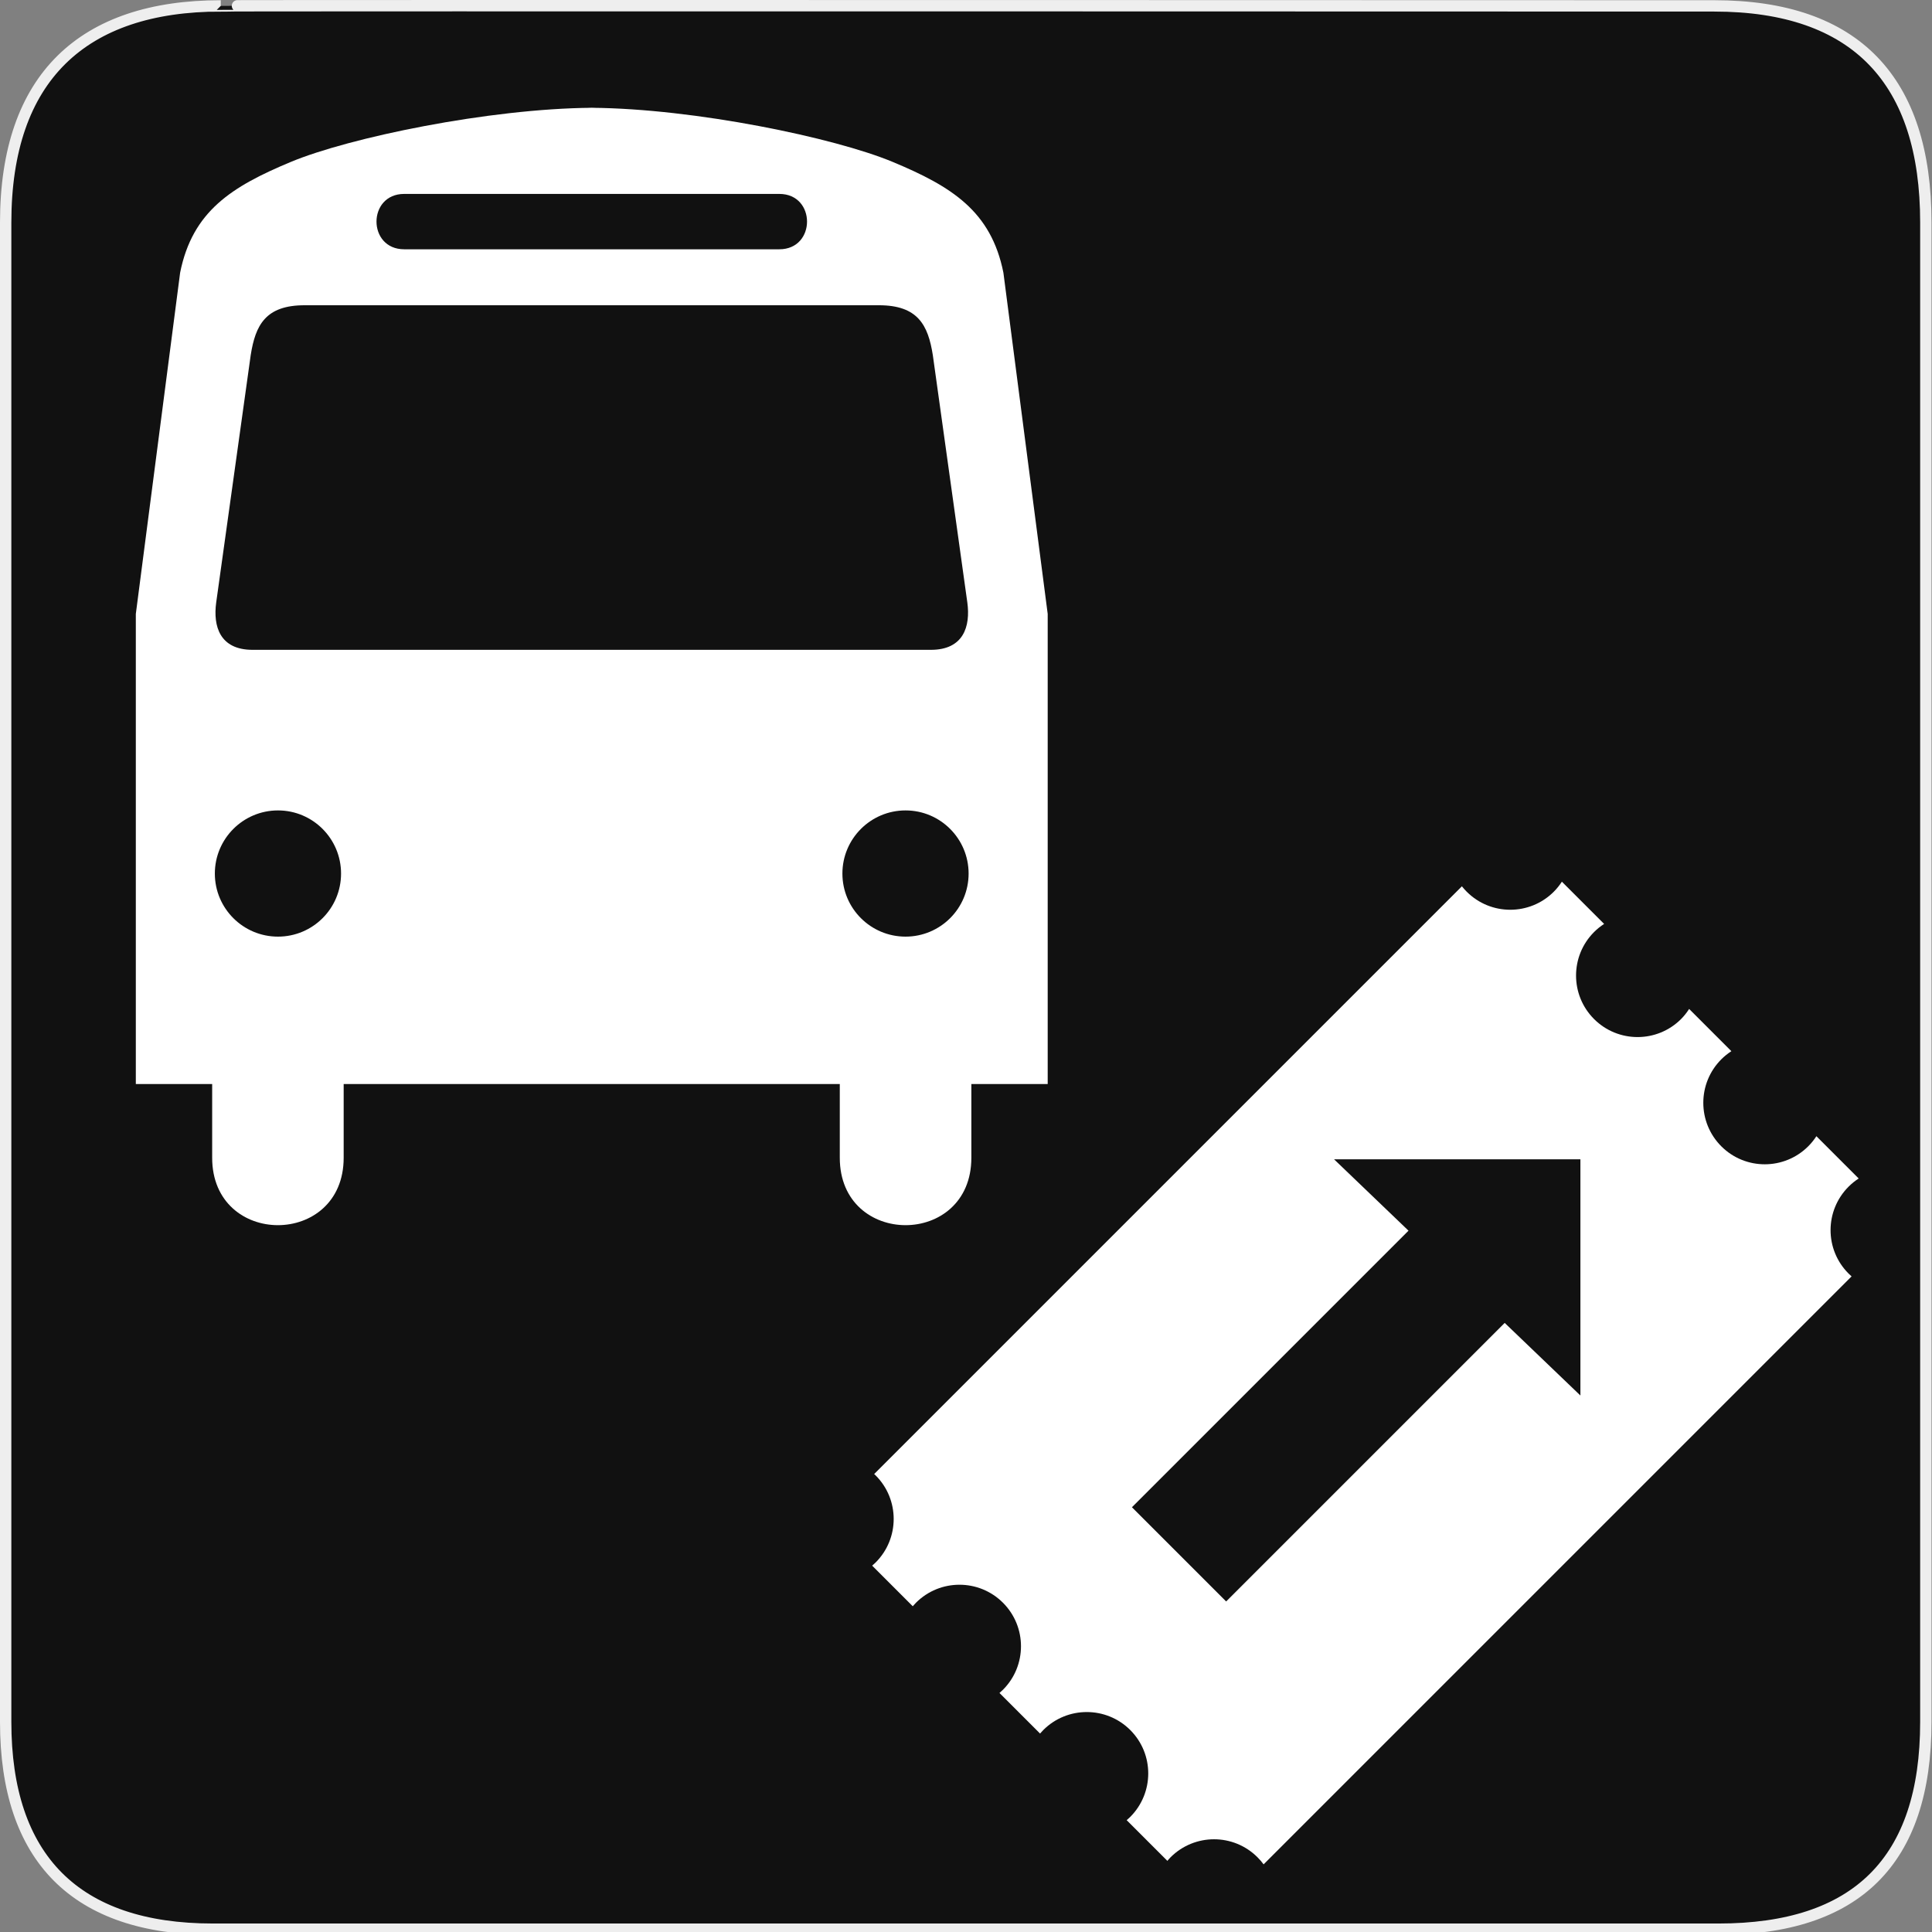 <?xml version="1.0" encoding="UTF-8" standalone="no"?>
<!-- Created with Inkscape (http://www.inkscape.org/) -->

<svg
   xmlns:dc="http://purl.org/dc/elements/1.1/"
   xmlns:cc="http://creativecommons.org/ns#"
   xmlns:rdf="http://www.w3.org/1999/02/22-rdf-syntax-ns#"
   xmlns:svg="http://www.w3.org/2000/svg"
   xmlns="http://www.w3.org/2000/svg"
   xmlns:sodipodi="http://sodipodi.sourceforge.net/DTD/sodipodi-0.dtd"
   xmlns:inkscape="http://www.inkscape.org/namespaces/inkscape"
   version="1.0"
   width="580"
   height="580"
   id="svg2"
   sodipodi:version="0.32"
   inkscape:version="0.91 r"
   sodipodi:docname="vending_public_transport_tickets.svg"
   inkscape:output_extension="org.inkscape.output.svg.inkscape">
  <rect width="100%" height="100%" fill="#808080" stroke="none"/>
  <sodipodi:namedview
     inkscape:window-height="1004"
     inkscape:window-width="1920"
     inkscape:pageshadow="2"
     inkscape:pageopacity="0.0"
     guidetolerance="10.0"
     gridtolerance="10.0"
     objecttolerance="10.0"
     borderopacity="1.0"
     bordercolor="#666666"
     pagecolor="#ffffff"
     id="base"
     showgrid="false"
     inkscape:zoom="0.70710678"
     inkscape:cx="618.14325"
     inkscape:cy="267.21049"
     inkscape:window-x="1680"
     inkscape:window-y="0"
     inkscape:current-layer="svg2"
     inkscape:window-maximized="1" />
  <defs
     id="defs4">
    <inkscape:perspective
       sodipodi:type="inkscape:persp3d"
       inkscape:vp_x="0 : 290 : 1"
       inkscape:vp_y="0 : 1000 : 0"
       inkscape:vp_z="580 : 290 : 1"
       inkscape:persp3d-origin="290 : 193.33333 : 1"
       id="perspective12" />
    <style
       type="text/css"
       id="style6">
   
    .fil0 {fill:#EF7900}
   
  </style>
    <inkscape:perspective
       id="perspective6807"
       inkscape:persp3d-origin="29.116032 : 19.410688 : 1"
       inkscape:vp_z="58.232063 : 29.116032 : 1"
       inkscape:vp_y="0 : 1000 : 0"
       inkscape:vp_x="0 : 29.116032 : 1"
       sodipodi:type="inkscape:persp3d" />
    <inkscape:perspective
       id="perspective6954"
       inkscape:persp3d-origin="290 : 193.33333 : 1"
       inkscape:vp_z="580 : 290 : 1"
       inkscape:vp_y="0 : 1000 : 0"
       inkscape:vp_x="0 : 290 : 1"
       sodipodi:type="inkscape:persp3d" />
    <marker
       viewBox="0 0 10 10"
       refY="5"
       refX="10"
       orient="auto"
       markerWidth="4"
       markerUnits="strokeWidth"
       markerHeight="3"
       id="ArrowStart">
      <path
         id="path2295"
         d="M 10 0 L 0 5 L 10 10 z" />
    </marker>
    <marker
       viewBox="0 0 10 10"
       refY="5"
       refX="0"
       orient="auto"
       markerWidth="4"
       markerUnits="strokeWidth"
       markerHeight="3"
       id="ArrowEnd">
      <path
         id="path2292"
         d="M 0 0 L 10 5 L 0 10 z" />
    </marker>
    <inkscape:perspective
       id="perspective7597"
       inkscape:persp3d-origin="178.5405 : 158.483 : 1"
       inkscape:vp_z="357.08099 : 237.7245 : 1"
       inkscape:vp_y="0 : 1000 : 0"
       inkscape:vp_x="0 : 237.7245 : 1"
       sodipodi:type="inkscape:persp3d" />
  </defs>
  <g
     id="g1327">
    <path
       d="M 66.275,1.768 C 24.94,1.768 1.704,23.139 1.704,66.804 L 1.704,516.927 C 1.704,557.771 22.598,579.156 63.896,579.156 L 515.92,579.156 C 557.227,579.156 578.149,558.84 578.149,516.927 L 578.149,66.804 C 578.149,24.203 557.227,1.768 514.627,1.768 C 514.624,1.768 66.133,1.625 66.275,1.768 z"
       style="fill:#111111;stroke:#eeeeee;stroke-width:3.408"
       id="path1329" />
  </g>
  <g
     id="g2319"
     transform="translate(879.291,36.805)">
    <path
       id="path2323"
       style="fill:#ffffff;stroke:none"
       d="" />
  </g>
  <g
     id="g2325"
     transform="translate(879.291,36.805)">
    <path
       id="path2329"
       style="fill:#ffffff;stroke:none"
       d="" />
  </g>
  <path
     style="color:#000000;display:inline;overflow:visible;visibility:visible;fill:#ffffff;fill-opacity:1;fill-rule:nonzero;stroke:none;stroke-width:1;marker:none;enable-background:accumulate"
     d="M 468.887 264.688 C 468.193 265.758 467.389 266.771 466.451 267.709 C 459.242 274.918 447.539 274.918 440.33 267.709 C 439.808 267.187 439.318 266.64 438.871 266.074 L 262.43 442.516 C 262.58 442.657 262.736 442.791 262.883 442.938 C 270.092 450.146 270.092 461.85 262.883 469.059 C 262.542 469.399 262.192 469.713 261.832 470.021 L 274.016 482.207 C 274.324 481.848 274.638 481.497 274.979 481.156 C 282.187 473.947 293.891 473.947 301.1 481.156 C 308.309 488.365 308.309 500.068 301.1 507.277 C 300.759 507.618 300.409 507.932 300.049 508.24 L 312.234 520.426 C 312.543 520.066 312.857 519.716 313.197 519.375 C 320.406 512.166 332.109 512.166 339.318 519.375 C 346.527 526.584 346.498 538.258 339.289 545.467 C 338.948 545.807 338.598 546.121 338.238 546.43 L 350.453 558.645 C 350.762 558.285 351.062 557.919 351.402 557.578 C 358.611 550.369 370.299 550.355 377.508 557.564 C 378.184 558.24 378.797 558.948 379.346 559.695 L 555.859 383.182 C 555.549 382.91 555.237 382.616 554.941 382.32 C 547.732 375.111 547.762 363.437 554.971 356.229 C 555.909 355.29 556.92 354.486 557.99 353.791 L 545.295 341.096 C 544.6 342.166 543.796 343.177 542.857 344.115 C 535.648 351.324 523.961 351.34 516.752 344.131 C 509.543 336.922 509.543 325.219 516.752 318.01 C 517.69 317.072 518.701 316.266 519.771 315.572 L 507.092 302.893 C 506.398 303.963 505.606 304.989 504.668 305.928 C 497.459 313.137 485.758 313.137 478.549 305.928 C 471.34 298.719 471.34 287.016 478.549 279.807 C 479.487 278.868 480.498 278.063 481.568 277.369 L 468.887 264.688 z M 400.494 348.027 L 474.449 348.027 L 474.449 418.943 L 451.721 397.148 L 368.1 480.77 L 339.816 452.484 L 422.844 369.457 L 400.494 348.027 z "
     id="rect3029" />
  <path
     style="fill:#ffffff;stroke:none"
     d="m 176.314,32.34 c 0.436,0 0.888,0.017 1.328,0.02 0.443,-0.004 0.89,-0.02 1.328,-0.02 l -2.656,0 z m 1.328,0.02 c -30.923,0.245 -72.818,8.952 -90.305,16.238 C 69.599,55.989 57.771,63.383 54.076,81.859 l -13.3,102.438 0,141.132 22.918,0 0,22.134 c 0,26.987 39.478,26.987 39.478,0 l 0,-22.134 72.92,0 0.221,0 75.798,0 0,22.134 c 0,26.987 39.498,26.987 39.498,0 l 0,-22.134 22.918,0 0,-141.132 -13.3,-102.438 C 297.533,63.383 285.704,55.989 267.967,48.598 250.479,41.311 208.565,32.604 177.642,32.36 Z m -56.3,25.856 54.972,0 57.648,0 c 11.086,10e-6 11.086,16.62 0,16.62 l -57.769,0 -54.851,0 c -11.086,0 -11.086,-16.62 0,-16.62 z m -29.901,33.422 84.752,0 87.649,0 c 11.711,0 14.776,5.944 16.198,14.97 l 10.363,74.289 c 0.965,7.121 -1.108,14.186 -10.946,14.186 l -103.143,0 -100.487,0 c -9.838,0 -11.891,-7.065 -10.926,-14.186 l 10.363,-74.288 c 1.422,-9.026 4.467,-14.97 16.178,-14.97 z m -7.988,151.656 c 10.462,0 18.934,8.493 18.934,18.954 0,10.462 -8.473,18.934 -18.934,18.934 -10.462,10e-6 -18.954,-8.473 -18.954,-18.934 0,-10.462 8.493,-18.954 18.954,-18.954 z m 188.397,0 c 10.462,0 18.934,8.493 18.934,18.954 0,10.462 -8.473,18.934 -18.934,18.934 -10.462,0 -18.954,-8.473 -18.954,-18.934 0,-10.462 8.493,-18.954 18.954,-18.954 z"
     id="path2115"
     inkscape:connector-curvature="0" />
</svg>
